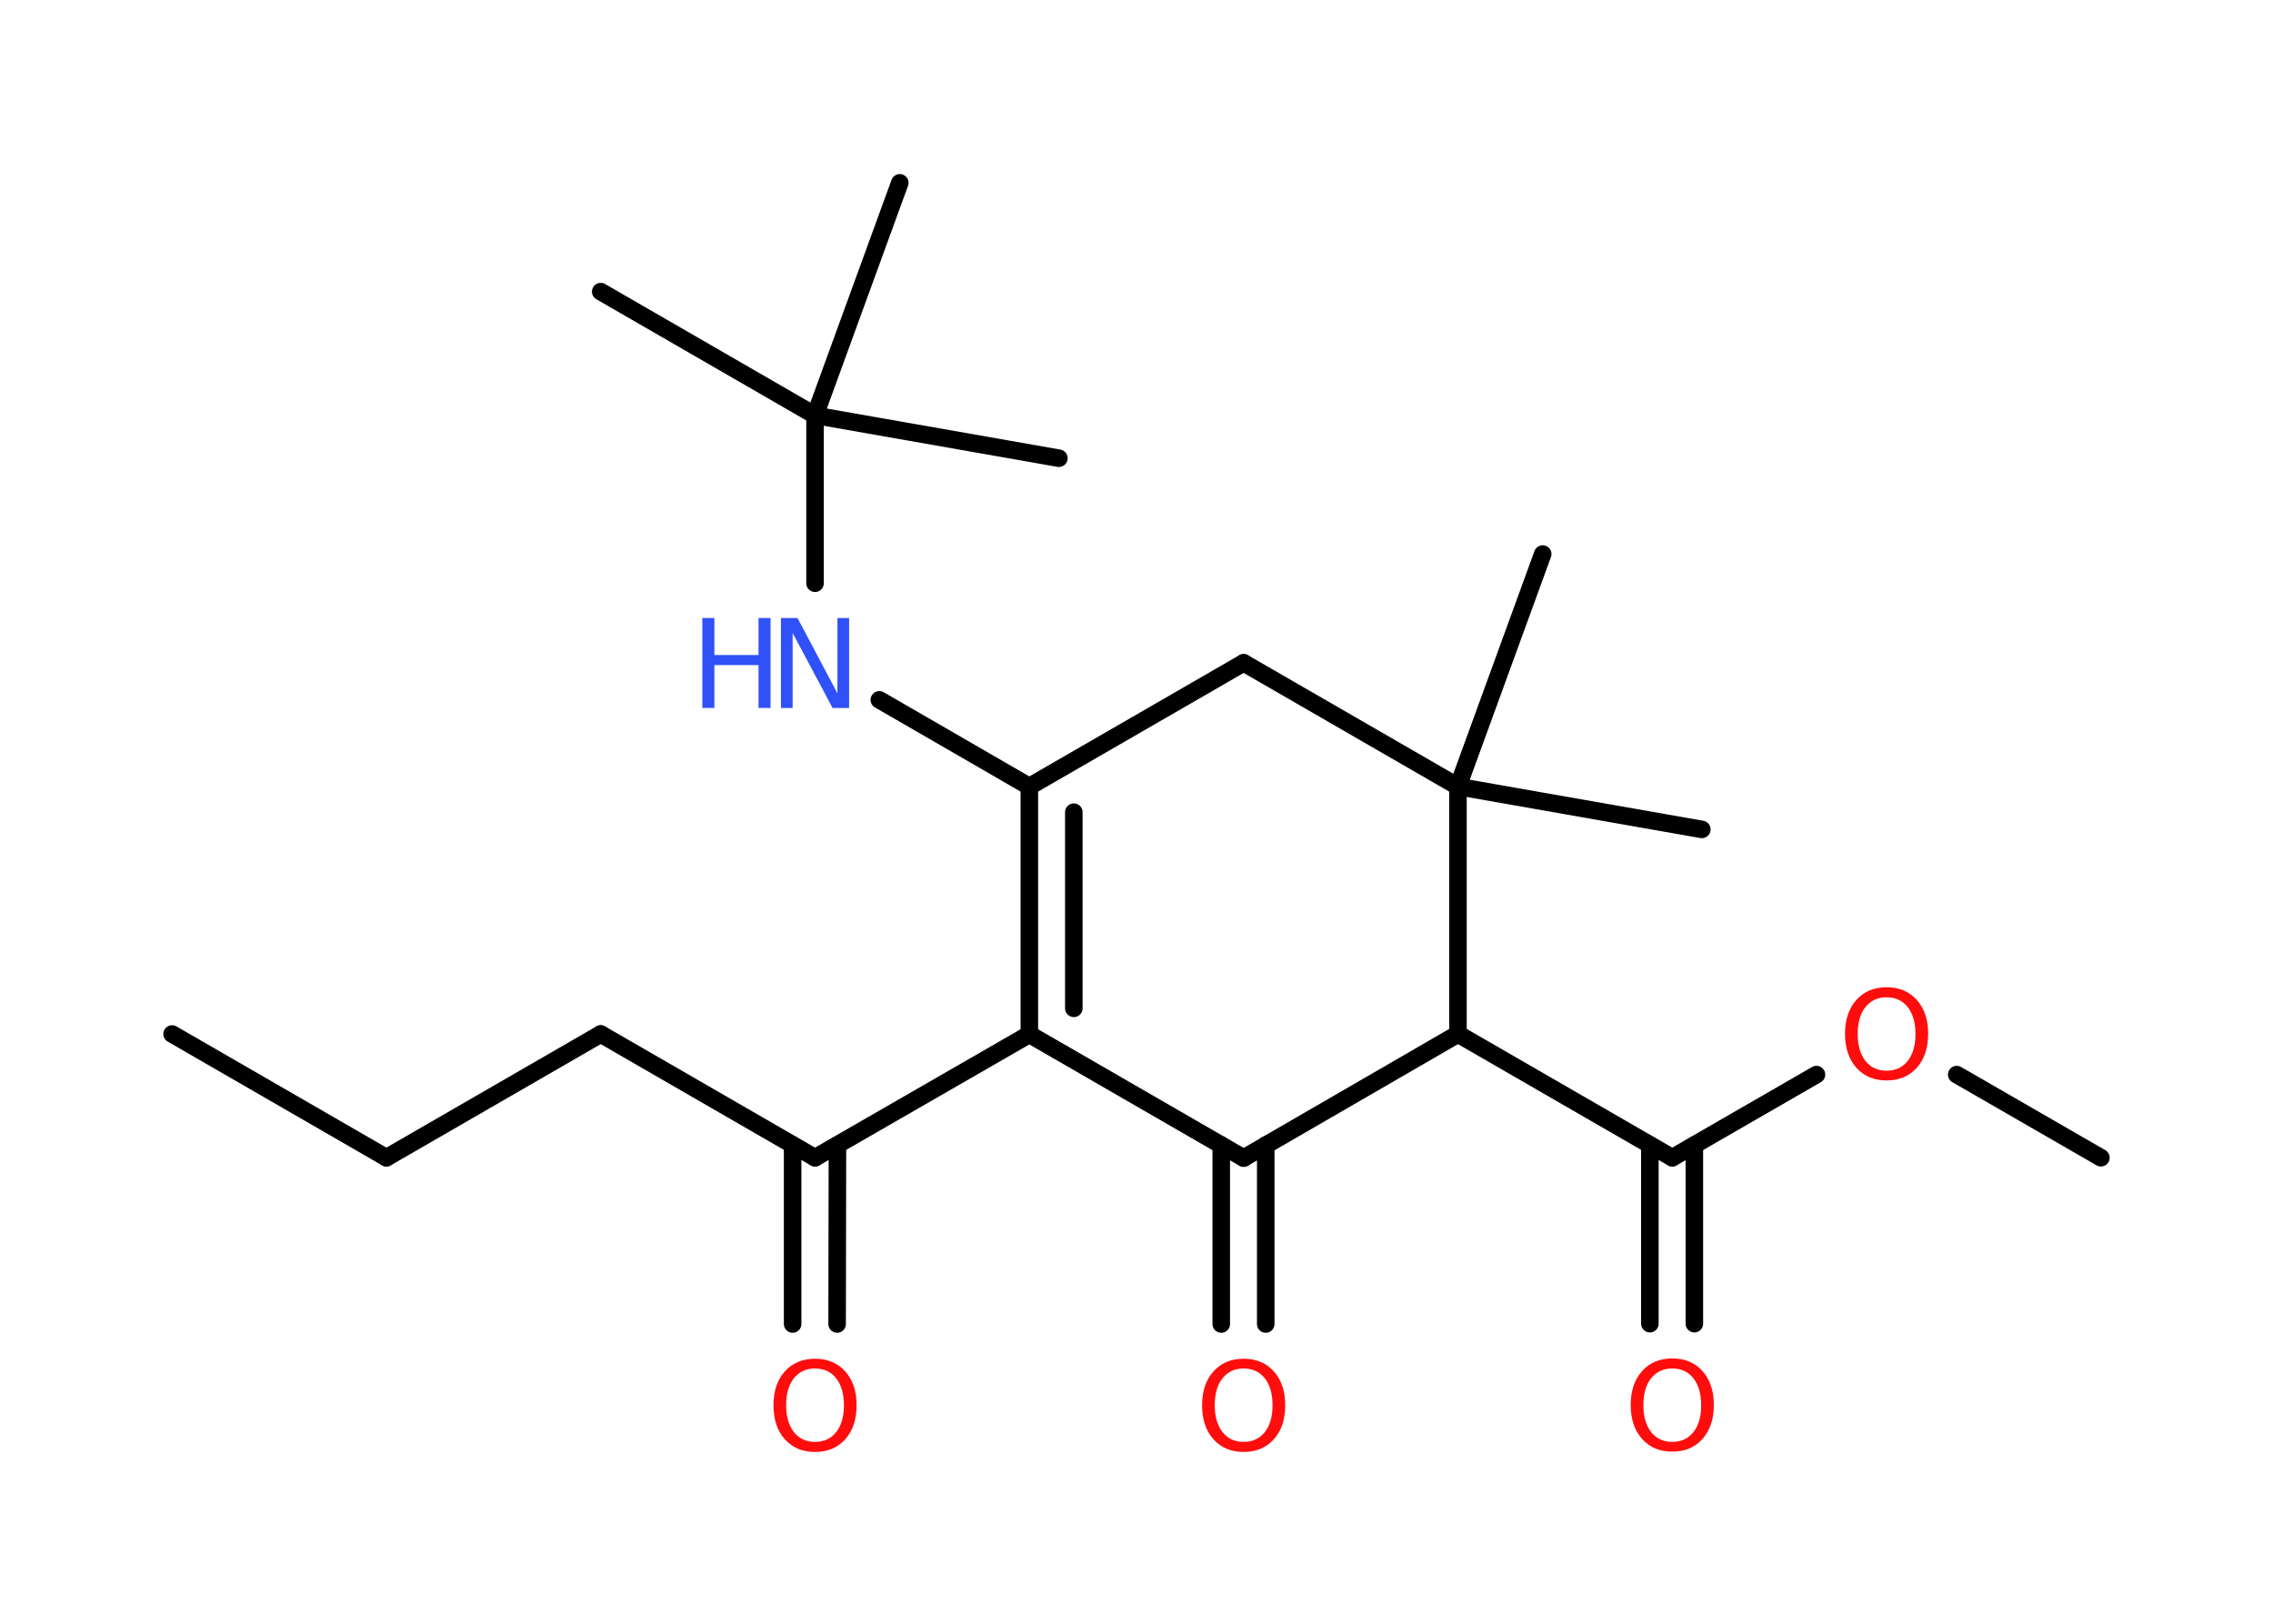 <?xml version='1.0' encoding='UTF-8'?>
<!DOCTYPE svg PUBLIC "-//W3C//DTD SVG 1.1//EN" "http://www.w3.org/Graphics/SVG/1.1/DTD/svg11.dtd">
<svg version='1.2' xmlns='http://www.w3.org/2000/svg' xmlns:xlink='http://www.w3.org/1999/xlink' width='70.0mm' height='50.0mm' viewBox='0 0 70.0 50.0'>
  <desc>Generated by the Chemistry Development Kit (http://github.com/cdk)</desc>
  <g stroke-linecap='round' stroke-linejoin='round' stroke='#000000' stroke-width='.54' fill='#FF0D0D'>
    <rect x='.0' y='.0' width='70.0' height='50.0' fill='#FFFFFF' stroke='none'/>
    <g id='mol1' class='mol'>
      <line id='mol1bnd1' class='bond' x1='5.3' y1='31.84' x2='11.9' y2='35.65'/>
      <line id='mol1bnd2' class='bond' x1='11.9' y1='35.65' x2='18.5' y2='31.84'/>
      <line id='mol1bnd3' class='bond' x1='18.5' y1='31.84' x2='25.1' y2='35.65'/>
      <g id='mol1bnd4' class='bond'>
        <line x1='25.79' y1='35.26' x2='25.78' y2='40.77'/>
        <line x1='24.41' y1='35.26' x2='24.41' y2='40.77'/>
      </g>
      <line id='mol1bnd5' class='bond' x1='25.1' y1='35.65' x2='31.7' y2='31.85'/>
      <g id='mol1bnd6' class='bond'>
        <line x1='31.7' y1='24.22' x2='31.7' y2='31.85'/>
        <line x1='33.07' y1='25.01' x2='33.07' y2='31.05'/>
      </g>
      <line id='mol1bnd7' class='bond' x1='31.7' y1='24.22' x2='27.08' y2='21.55'/>
      <line id='mol1bnd8' class='bond' x1='25.1' y1='17.96' x2='25.1' y2='12.79'/>
      <line id='mol1bnd9' class='bond' x1='25.1' y1='12.79' x2='18.5' y2='8.98'/>
      <line id='mol1bnd10' class='bond' x1='25.1' y1='12.79' x2='32.61' y2='14.11'/>
      <line id='mol1bnd11' class='bond' x1='25.1' y1='12.79' x2='27.71' y2='5.63'/>
      <line id='mol1bnd12' class='bond' x1='31.7' y1='24.22' x2='38.3' y2='20.41'/>
      <line id='mol1bnd13' class='bond' x1='38.3' y1='20.41' x2='44.9' y2='24.22'/>
      <line id='mol1bnd14' class='bond' x1='44.9' y1='24.22' x2='52.41' y2='25.54'/>
      <line id='mol1bnd15' class='bond' x1='44.9' y1='24.22' x2='47.51' y2='17.06'/>
      <line id='mol1bnd16' class='bond' x1='44.9' y1='24.22' x2='44.9' y2='31.84'/>
      <line id='mol1bnd17' class='bond' x1='44.9' y1='31.84' x2='51.5' y2='35.65'/>
      <g id='mol1bnd18' class='bond'>
        <line x1='52.18' y1='35.26' x2='52.18' y2='40.76'/>
        <line x1='50.81' y1='35.26' x2='50.81' y2='40.76'/>
      </g>
      <line id='mol1bnd19' class='bond' x1='51.5' y1='35.65' x2='55.94' y2='33.09'/>
      <line id='mol1bnd20' class='bond' x1='60.26' y1='33.09' x2='64.7' y2='35.65'/>
      <line id='mol1bnd21' class='bond' x1='44.9' y1='31.84' x2='38.3' y2='35.66'/>
      <line id='mol1bnd22' class='bond' x1='31.7' y1='31.85' x2='38.3' y2='35.66'/>
      <g id='mol1bnd23' class='bond'>
        <line x1='38.98' y1='35.26' x2='38.98' y2='40.77'/>
        <line x1='37.61' y1='35.26' x2='37.61' y2='40.77'/>
      </g>
      <path id='mol1atm5' class='atom' d='M25.1 42.14q-.41 .0 -.65 .3q-.24 .3 -.24 .83q.0 .52 .24 .83q.24 .3 .65 .3q.41 .0 .65 -.3q.24 -.3 .24 -.83q.0 -.52 -.24 -.83q-.24 -.3 -.65 -.3zM25.1 41.84q.58 .0 .93 .39q.35 .39 .35 1.04q.0 .66 -.35 1.05q-.35 .39 -.93 .39q-.58 .0 -.93 -.39q-.35 -.39 -.35 -1.05q.0 -.65 .35 -1.04q.35 -.39 .93 -.39z' stroke='none'/>
      <g id='mol1atm8' class='atom'>
        <path d='M24.06 19.03h.5l1.23 2.32v-2.32h.36v2.77h-.51l-1.23 -2.31v2.31h-.36v-2.77z' stroke='none' fill='#3050F8'/>
        <path d='M21.63 19.03h.37v1.14h1.36v-1.14h.37v2.77h-.37v-1.32h-1.36v1.32h-.37v-2.77z' stroke='none' fill='#3050F8'/>
      </g>
      <path id='mol1atm19' class='atom' d='M51.5 42.14q-.41 .0 -.65 .3q-.24 .3 -.24 .83q.0 .52 .24 .83q.24 .3 .65 .3q.41 .0 .65 -.3q.24 -.3 .24 -.83q.0 -.52 -.24 -.83q-.24 -.3 -.65 -.3zM51.5 41.83q.58 .0 .93 .39q.35 .39 .35 1.04q.0 .66 -.35 1.05q-.35 .39 -.93 .39q-.58 .0 -.93 -.39q-.35 -.39 -.35 -1.05q.0 -.65 .35 -1.04q.35 -.39 .93 -.39z' stroke='none'/>
      <path id='mol1atm20' class='atom' d='M58.1 30.71q-.41 .0 -.65 .3q-.24 .3 -.24 .83q.0 .52 .24 .83q.24 .3 .65 .3q.41 .0 .65 -.3q.24 -.3 .24 -.83q.0 -.52 -.24 -.83q-.24 -.3 -.65 -.3zM58.1 30.4q.58 .0 .93 .39q.35 .39 .35 1.04q.0 .66 -.35 1.05q-.35 .39 -.93 .39q-.58 .0 -.93 -.39q-.35 -.39 -.35 -1.05q.0 -.65 .35 -1.04q.35 -.39 .93 -.39z' stroke='none'/>
      <path id='mol1atm23' class='atom' d='M38.3 42.14q-.41 .0 -.65 .3q-.24 .3 -.24 .83q.0 .52 .24 .83q.24 .3 .65 .3q.41 .0 .65 -.3q.24 -.3 .24 -.83q.0 -.52 -.24 -.83q-.24 -.3 -.65 -.3zM38.3 41.84q.58 .0 .93 .39q.35 .39 .35 1.04q.0 .66 -.35 1.05q-.35 .39 -.93 .39q-.58 .0 -.93 -.39q-.35 -.39 -.35 -1.05q.0 -.65 .35 -1.04q.35 -.39 .93 -.39z' stroke='none'/>
    </g>
  </g>
</svg>
